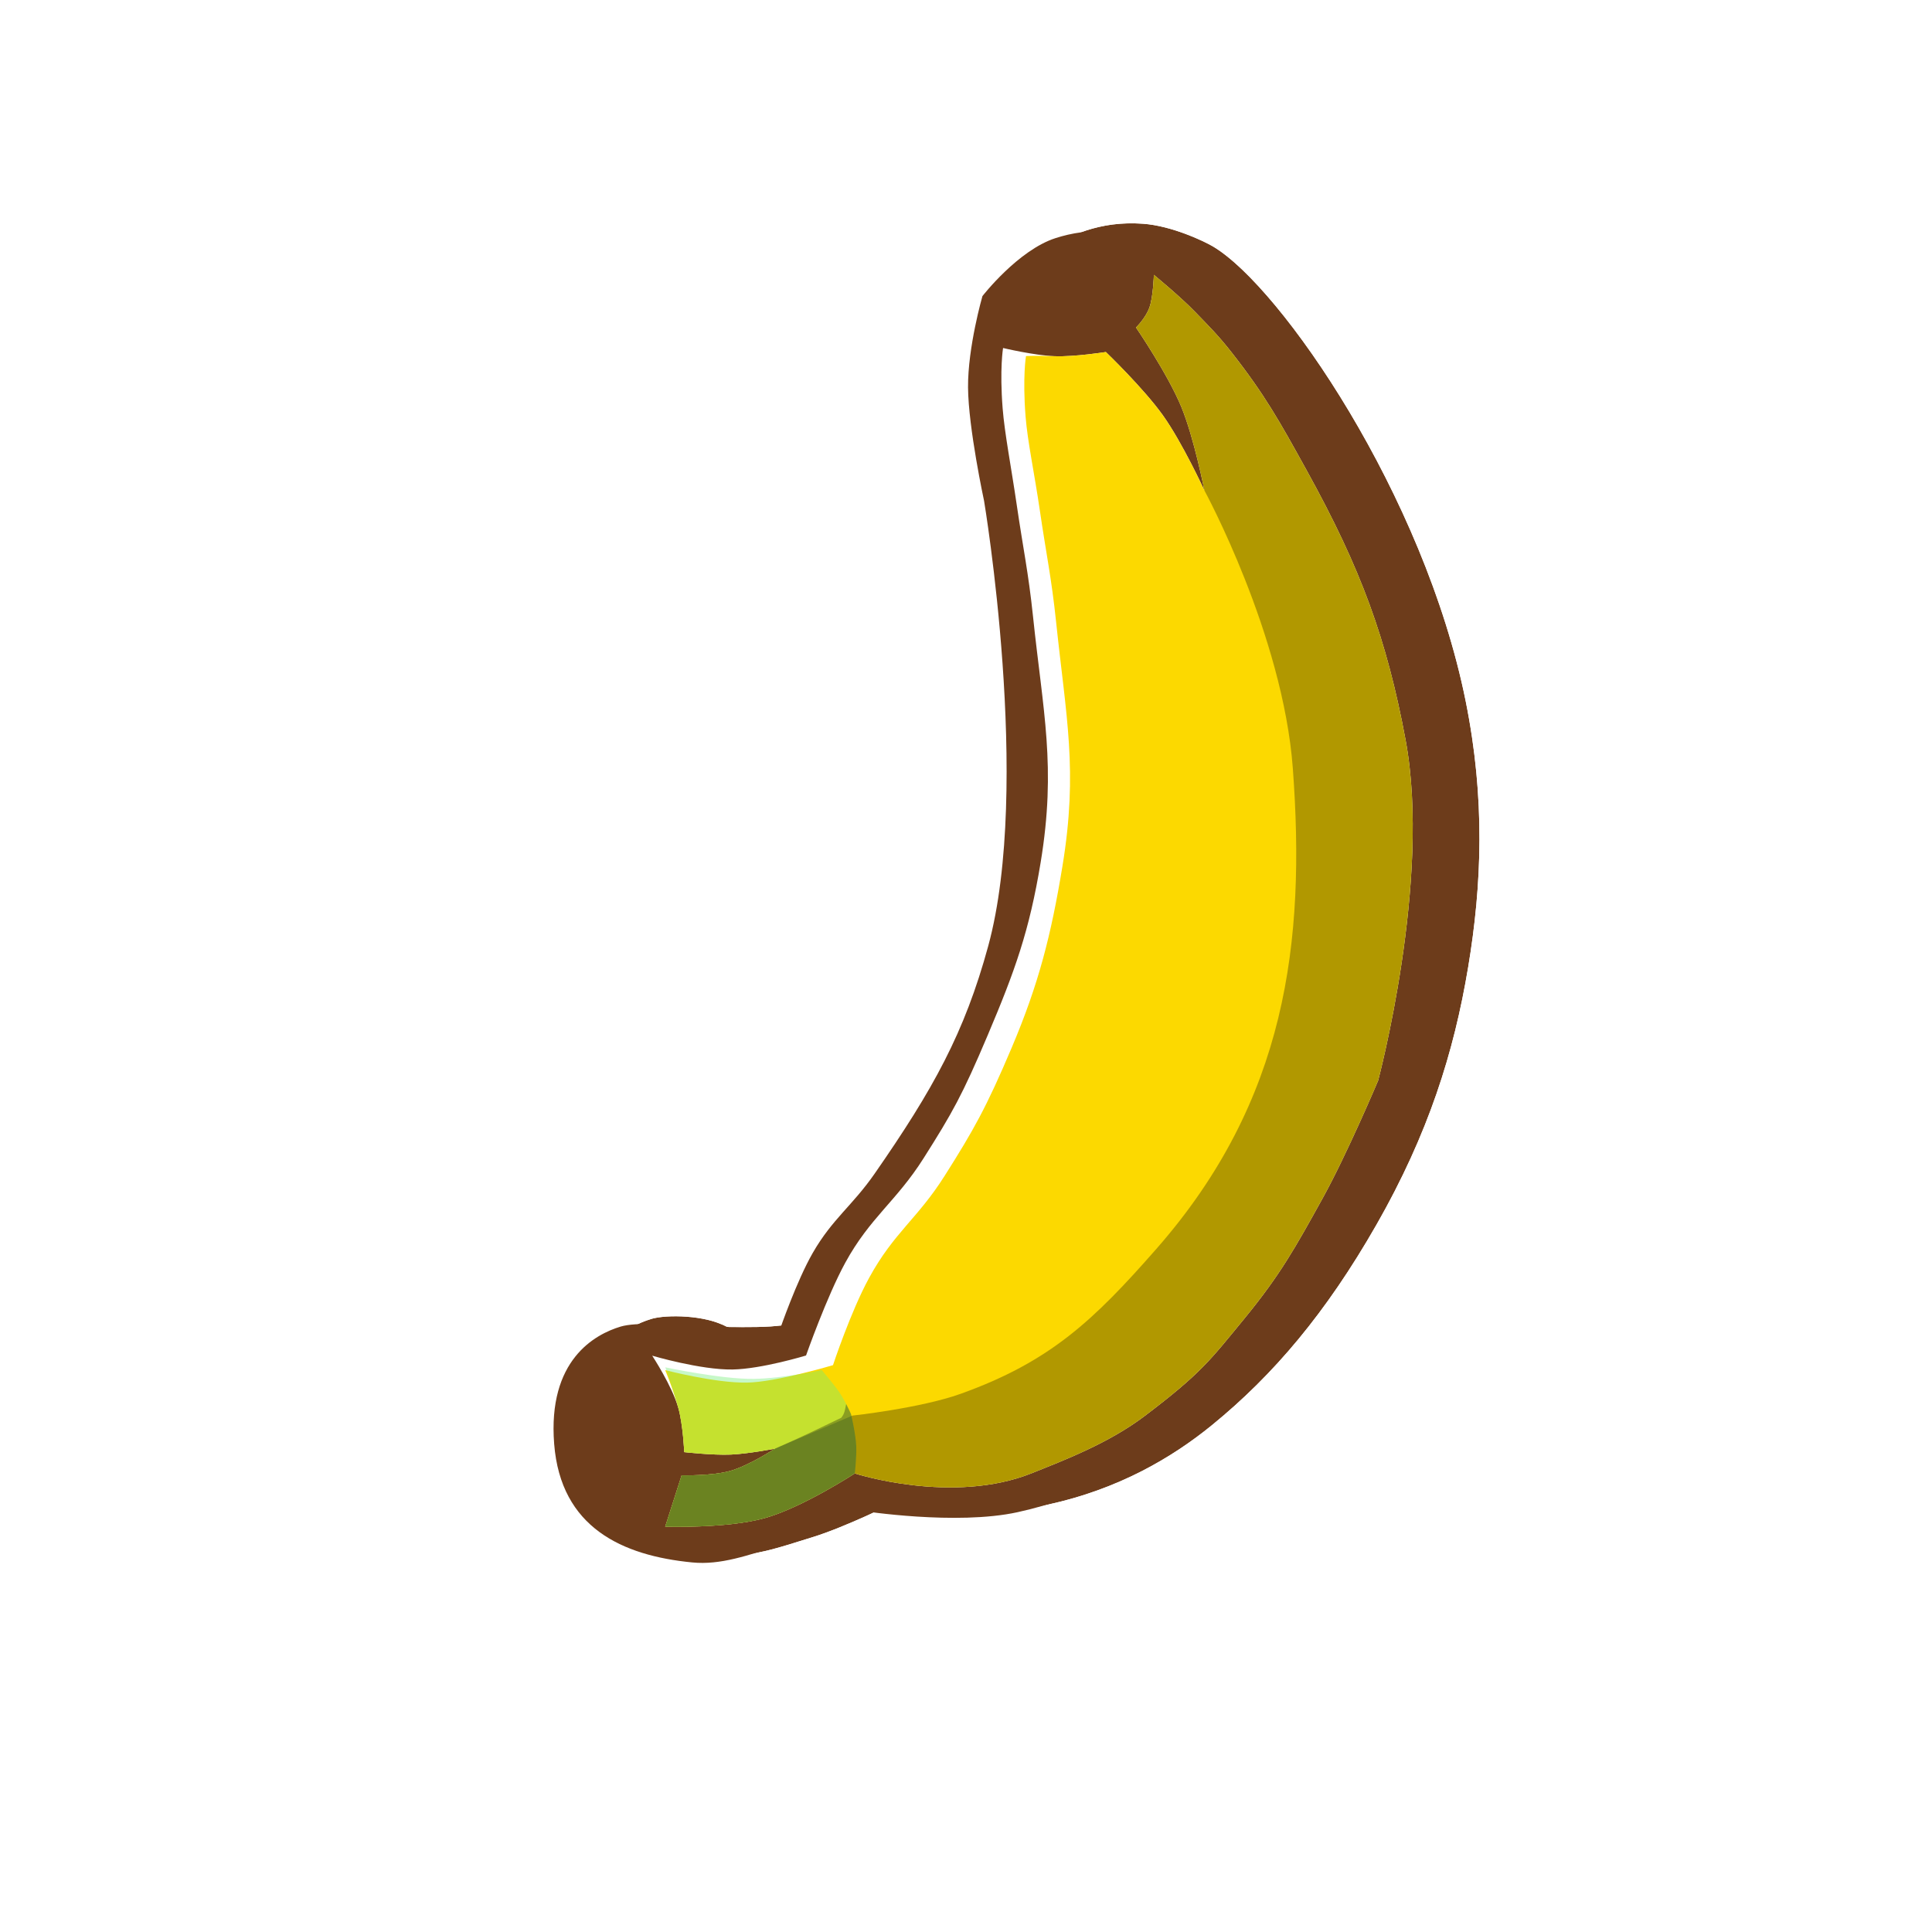 <svg width="256" height="256" viewBox="0 0 256 256" fill="none" xmlns="http://www.w3.org/2000/svg">
<g clip-path="url(#clip0_801_563)">
<g filter="url(#filter0_d_801_563)">
<path d="M139.863 31.553C134.894 33.151 130.178 39.235 130.178 39.235C130.178 39.235 128.232 45.983 128.27 51.33C128.309 56.703 130.394 66.365 130.394 66.365C130.394 66.365 136.734 104.135 130.942 125.364C127.806 136.861 123.656 144.34 115.894 155.516C112.928 159.785 110.292 161.501 107.7 166.007C105.549 169.744 103.346 176.153 103.346 176.153C103.346 176.153 100.119 176.646 98.035 176.784C95.764 176.936 92.207 176.843 92.207 176.843C89.379 175.239 84.161 175.205 82.253 175.775C78.802 176.808 72.556 180.218 73.43 191.329C74.303 202.441 82.486 206.13 91.717 207.03C95.509 207.4 99.007 206.102 103.486 204.735C107.858 203.4 114.28 200.204 114.28 200.204C114.28 200.204 126.711 202.153 134.838 200.372C144.023 198.358 151.11 194.257 156.501 189.859C164.677 183.189 171.625 174.97 178.276 163.335C185.185 151.248 188.562 140.451 190.438 129.21C192.271 118.236 192.717 106.835 190.106 93.883C184.616 66.659 165.676 39.094 156.676 33.708C155.489 32.997 151.184 30.944 147.371 30.672C144.426 30.462 141.987 30.869 139.863 31.553Z" fill="#6D3C1B"/>
<path d="M130.178 39.235L124.917 35.158L124.136 36.166L123.783 37.391L130.178 39.235ZM130.178 39.235C123.783 37.391 123.782 37.391 123.782 37.392L123.782 37.394L123.781 37.397L123.778 37.407L123.771 37.432L123.748 37.513C123.729 37.579 123.704 37.671 123.673 37.785C123.61 38.014 123.525 38.336 123.423 38.735C123.221 39.53 122.954 40.644 122.689 41.944C122.175 44.455 121.59 48.011 121.614 51.377L128.27 51.33L121.614 51.377C121.638 54.654 122.257 58.881 122.785 61.981C123.061 63.597 123.334 65.033 123.539 66.065C123.641 66.583 123.727 67.001 123.788 67.294C123.814 67.42 123.836 67.522 123.852 67.6C123.862 67.661 123.875 67.743 123.891 67.845C123.933 68.108 123.996 68.505 124.074 69.022C124.23 70.057 124.448 71.57 124.694 73.457C125.186 77.236 125.782 82.488 126.201 88.376C127.057 100.405 127.096 114.172 124.521 123.612C121.658 134.105 117.956 140.88 110.427 151.719C109.383 153.222 108.429 154.292 107.241 155.623C107.059 155.827 106.872 156.037 106.678 156.255C105.217 157.902 103.562 159.852 101.931 162.687C100.602 164.995 99.369 167.906 98.528 170.03C98.524 170.041 98.519 170.053 98.515 170.064C98.181 170.097 97.867 170.125 97.592 170.143C96.701 170.203 95.438 170.219 94.294 170.215C94.093 170.214 93.9 170.212 93.72 170.211C91.5 169.331 89.159 168.985 87.367 168.855C85.112 168.691 82.41 168.781 80.346 169.399C77.814 170.156 74.013 171.85 71.008 175.632C67.902 179.541 66.249 184.921 66.794 191.851C67.371 199.191 70.518 204.725 75.506 208.379C80.195 211.813 85.915 213.152 91.072 213.655C95.866 214.122 100.385 212.692 103.993 211.55C104.489 211.393 104.969 211.241 105.429 211.101C108.035 210.305 111.05 209.028 113.248 208.042C114.042 207.685 114.764 207.351 115.368 207.067C115.43 207.074 115.493 207.082 115.557 207.09C116.942 207.256 118.875 207.457 121.085 207.598C125.345 207.872 131.252 207.972 136.263 206.873C146.641 204.599 154.657 199.953 160.709 195.016C169.599 187.763 177.054 178.885 184.054 166.638C191.395 153.797 195.011 142.238 197.003 130.306C198.939 118.713 199.435 106.475 196.63 92.568C193.697 78.021 187.238 63.613 180.423 52.195C177.002 46.463 173.425 41.373 170.046 37.303C166.781 33.37 163.33 29.933 160.094 27.996C159.093 27.397 157.344 26.54 155.339 25.791C153.347 25.046 150.645 24.233 147.844 24.033L147.371 30.672L147.844 24.033C143.974 23.757 140.683 24.297 137.825 25.216C133.858 26.492 130.54 29.286 128.558 31.182C127.48 32.212 126.596 33.174 125.978 33.882C125.667 34.239 125.417 34.538 125.238 34.756C125.149 34.866 125.077 34.956 125.023 35.023C124.996 35.057 124.973 35.086 124.956 35.108L124.933 35.138L124.924 35.149L124.92 35.154L124.919 35.156C124.918 35.157 124.917 35.158 130.178 39.235Z" stroke="white" stroke-width="13.312"/>
</g>
<path d="M139.863 31.553C134.894 33.151 130.178 39.235 130.178 39.235C130.178 39.235 128.232 45.983 128.27 51.33C128.309 56.703 130.394 66.365 130.394 66.365C130.394 66.365 136.734 104.135 130.942 125.364C127.806 136.861 123.656 144.34 115.894 155.516C112.928 159.785 110.292 161.501 107.7 166.007C105.549 169.744 103.346 176.153 103.346 176.153C103.346 176.153 100.119 176.646 98.035 176.784C95.764 176.936 92.207 176.843 92.207 176.843C89.379 175.239 84.161 175.205 82.253 175.775C78.802 176.808 72.556 180.218 73.43 191.329C74.303 202.441 82.486 206.13 91.717 207.03C95.509 207.4 99.007 206.102 103.486 204.735C107.858 203.4 114.28 200.204 114.28 200.204C114.28 200.204 126.711 202.153 134.838 200.372C144.023 198.358 151.11 194.257 156.501 189.859C164.677 183.189 171.625 174.97 178.276 163.335C185.185 151.248 188.562 140.451 190.438 129.21C192.271 118.236 192.717 106.835 190.106 93.883C184.616 66.659 165.676 39.094 156.676 33.708C155.489 32.997 151.184 30.944 147.371 30.672C144.426 30.462 141.987 30.869 139.863 31.553Z" fill="#6D3C1B"/>
<path d="M88.143 202.293L90.32 195.491C90.32 195.491 94.302 195.588 96.72 194.916C99.231 194.218 102.7 191.953 102.7 191.953C102.7 191.953 99.143 192.64 96.834 192.738C94.423 192.84 90.663 192.414 90.663 192.414C90.663 192.414 90.509 188.772 89.879 186.549C89.055 183.644 86.419 179.634 86.419 179.634C86.419 179.634 92.844 181.535 97.061 181.465C100.934 181.401 106.805 179.61 106.805 179.61C106.805 179.61 109.543 171.815 111.999 167.324C115.285 161.313 118.758 159.194 122.37 153.489C126.21 147.424 127.5 145.142 130.868 137.19C134.468 128.694 136.396 123.367 137.894 114.262C139.987 101.541 138.208 94.364 136.874 81.629C136.271 75.87 135.568 72.687 134.731 66.957C133.999 61.943 133.116 57.427 132.856 54.118C132.443 48.864 132.911 46.113 132.911 46.113C132.911 46.113 137.06 47.102 139.771 47.2C142.419 47.296 146.534 46.645 146.534 46.645C146.534 46.645 151.539 51.452 154.102 55.049C156.673 58.659 159.587 64.983 159.587 64.983C159.587 64.983 158.239 58.053 156.528 53.902C154.727 49.534 150.526 43.396 150.526 43.396C150.526 43.396 151.798 42.163 152.302 40.759C152.812 39.342 152.894 36.422 152.894 36.422C152.894 36.422 156.314 39.225 158.283 41.254C160.311 43.345 161.475 44.5 163.271 46.794C167.638 52.371 169.63 55.978 173.006 62.086L173.19 62.42C180.357 75.39 183.773 84.763 186.247 98.049C189.703 116.611 182.608 143.178 182.608 143.178C182.608 143.178 178.504 152.903 175.237 158.808C171.664 165.263 169.623 168.946 164.942 174.649C160.353 180.24 159.191 181.927 151.705 187.605C146.878 191.267 140.875 193.534 136.747 195.194C126.201 199.434 113.266 195.237 113.266 195.237C113.266 195.237 106.328 199.763 101.307 201.162C96.337 202.548 88.143 202.293 88.143 202.293Z" fill="white"/>
<path d="M88.143 202.293L90.32 195.49C90.32 195.49 94.302 195.588 96.72 194.916C99.231 194.218 102.699 191.953 102.699 191.953C102.699 191.953 99.143 192.64 96.834 192.738C94.423 192.84 90.663 192.414 90.663 192.414C90.663 192.414 90.508 188.772 89.878 186.549C89.055 183.644 88.138 181.544 88.138 181.544C88.138 181.544 94.755 183.273 98.972 183.204C102.845 183.139 110.377 180.889 110.377 180.889C110.377 180.889 112.715 173.801 115.17 169.31C118.457 163.299 121.547 161.524 125.16 155.819C129 149.754 130.69 146.765 134.059 138.813C137.658 130.317 139.281 123.882 140.779 114.777C142.872 102.056 141.264 95.07 139.931 82.335C139.328 76.576 138.625 73.393 137.788 67.663C137.055 62.649 136.154 58.496 135.894 55.187C135.481 49.934 135.949 47.182 135.949 47.182C135.949 47.182 137.06 47.102 139.77 47.2C142.419 47.296 146.534 46.644 146.534 46.644C146.534 46.644 151.539 51.452 154.101 55.049C156.672 58.659 159.587 64.983 159.587 64.983C159.587 64.983 158.238 58.053 156.527 53.902C154.727 49.534 150.526 43.396 150.526 43.396C150.526 43.396 151.797 42.163 152.302 40.759C152.812 39.342 152.893 36.422 152.893 36.422C152.893 36.422 156.314 39.225 158.282 41.254C160.311 43.345 161.474 44.5 163.27 46.794C167.638 52.371 169.63 55.978 173.005 62.086L173.19 62.42C180.357 75.39 183.773 84.763 186.247 98.049C189.703 116.611 182.608 143.178 182.608 143.178C182.608 143.178 178.504 152.903 175.236 158.808C171.664 165.263 169.623 168.946 164.942 174.649C160.352 180.24 159.191 181.927 151.704 187.605C146.878 191.267 140.874 193.533 136.746 195.194C126.201 199.434 113.265 195.237 113.265 195.237C113.265 195.237 106.327 199.763 101.307 201.162C96.337 202.548 88.143 202.293 88.143 202.293Z" fill="#FCD900"/>
<path d="M88.143 202.293L90.32 195.491C90.32 195.491 94.302 195.588 96.72 194.916C99.231 194.218 102.7 191.953 102.7 191.953L112.939 187.576C112.939 187.576 121.954 186.599 127.287 184.688C139.153 180.435 144.915 174.956 153.228 165.481C170.472 145.828 173.013 124.838 171.307 101.816C169.994 84.087 159.587 64.983 159.587 64.983C159.587 64.983 158.239 58.053 156.528 53.903C154.727 49.534 150.526 43.396 150.526 43.396C150.526 43.396 151.798 42.163 152.303 40.759C152.812 39.342 152.894 36.422 152.894 36.422C152.894 36.422 156.314 39.225 158.283 41.254C160.311 43.345 161.475 44.5 163.271 46.794C167.717 52.472 169.702 56.108 173.19 62.42C180.357 75.39 183.773 84.763 186.247 98.049C189.703 116.611 182.608 143.178 182.608 143.178C182.608 143.178 178.504 152.903 175.237 158.808C171.664 165.263 169.623 168.946 164.942 174.649C160.353 180.24 159.191 181.927 151.705 187.605C146.878 191.267 140.875 193.534 136.747 195.194C126.201 199.434 113.266 195.237 113.266 195.237C113.266 195.237 106.328 199.763 101.307 201.163C96.337 202.548 88.143 202.293 88.143 202.293Z" fill="black" fill-opacity="0.3"/>
<path d="M88.143 202.293L90.32 195.491C90.32 195.491 94.302 195.588 96.72 194.916C99.231 194.218 102.699 191.953 102.699 191.953C102.699 191.953 99.143 192.64 96.834 192.738C94.423 192.84 90.663 192.414 90.663 192.414C90.663 192.414 90.509 188.773 89.878 186.549C89.055 183.644 88.158 181.181 88.158 181.181C88.158 181.181 95.691 182.777 99.908 182.707C103.781 182.643 108.887 181.539 108.887 181.539C108.887 181.539 110.547 183.484 111.276 184.577C112.069 185.764 112.767 187.385 112.767 187.385C112.767 187.385 113.379 189.938 113.456 191.607C113.521 193.025 113.266 195.237 113.266 195.237C113.266 195.237 106.327 199.763 101.307 201.163C96.337 202.548 88.143 202.293 88.143 202.293Z" fill="#75ED77" fill-opacity="0.4"/>
<path d="M88.143 202.293L90.32 195.491C90.32 195.491 94.302 195.588 96.72 194.916C99.231 194.218 102.699 191.953 102.699 191.953C102.699 191.953 105.596 190.672 107.361 189.831C109.113 188.996 111.468 187.863 111.468 187.863C111.468 187.863 111.741 187.549 111.869 187.156C111.984 186.803 112.122 186.036 112.122 186.036C112.506 186.778 112.767 187.385 112.767 187.385C112.767 187.385 113.379 189.938 113.456 191.607C113.521 193.025 113.266 195.237 113.266 195.237C113.266 195.237 106.327 199.763 101.307 201.162C96.337 202.548 88.143 202.293 88.143 202.293Z" fill="#010100" fill-opacity="0.3"/>
</g>
<defs>
<filter id="filter0_d_801_563" x="60.036" y="16.281" width="149.311" height="204.117" filterUnits="userSpaceOnUse" color-interpolation-filters="sRGB">
<feFlood flood-opacity="0" result="BackgroundImageFix"/>
<feColorMatrix in="SourceAlpha" type="matrix" values="0 0 0 0 0 0 0 0 0 0 0 0 0 0 0 0 0 0 127 0" result="hardAlpha"/>
<feOffset dx="4.096" dy="-1.024"/>
<feComposite in2="hardAlpha" operator="out"/>
<feColorMatrix type="matrix" values="0 0 0 0 0 0 0 0 0 0 0 0 0 0 0 0 0 0 0.25 0"/>
<feBlend mode="normal" in2="BackgroundImageFix" result="effect1_dropShadow_801_563"/>
<feBlend mode="normal" in="SourceGraphic" in2="effect1_dropShadow_801_563" result="shape"/>
</filter>
<clipPath id="clip0_801_563">
<rect width="256" height="256" fill="white"/>
</clipPath>
</defs>
</svg>
